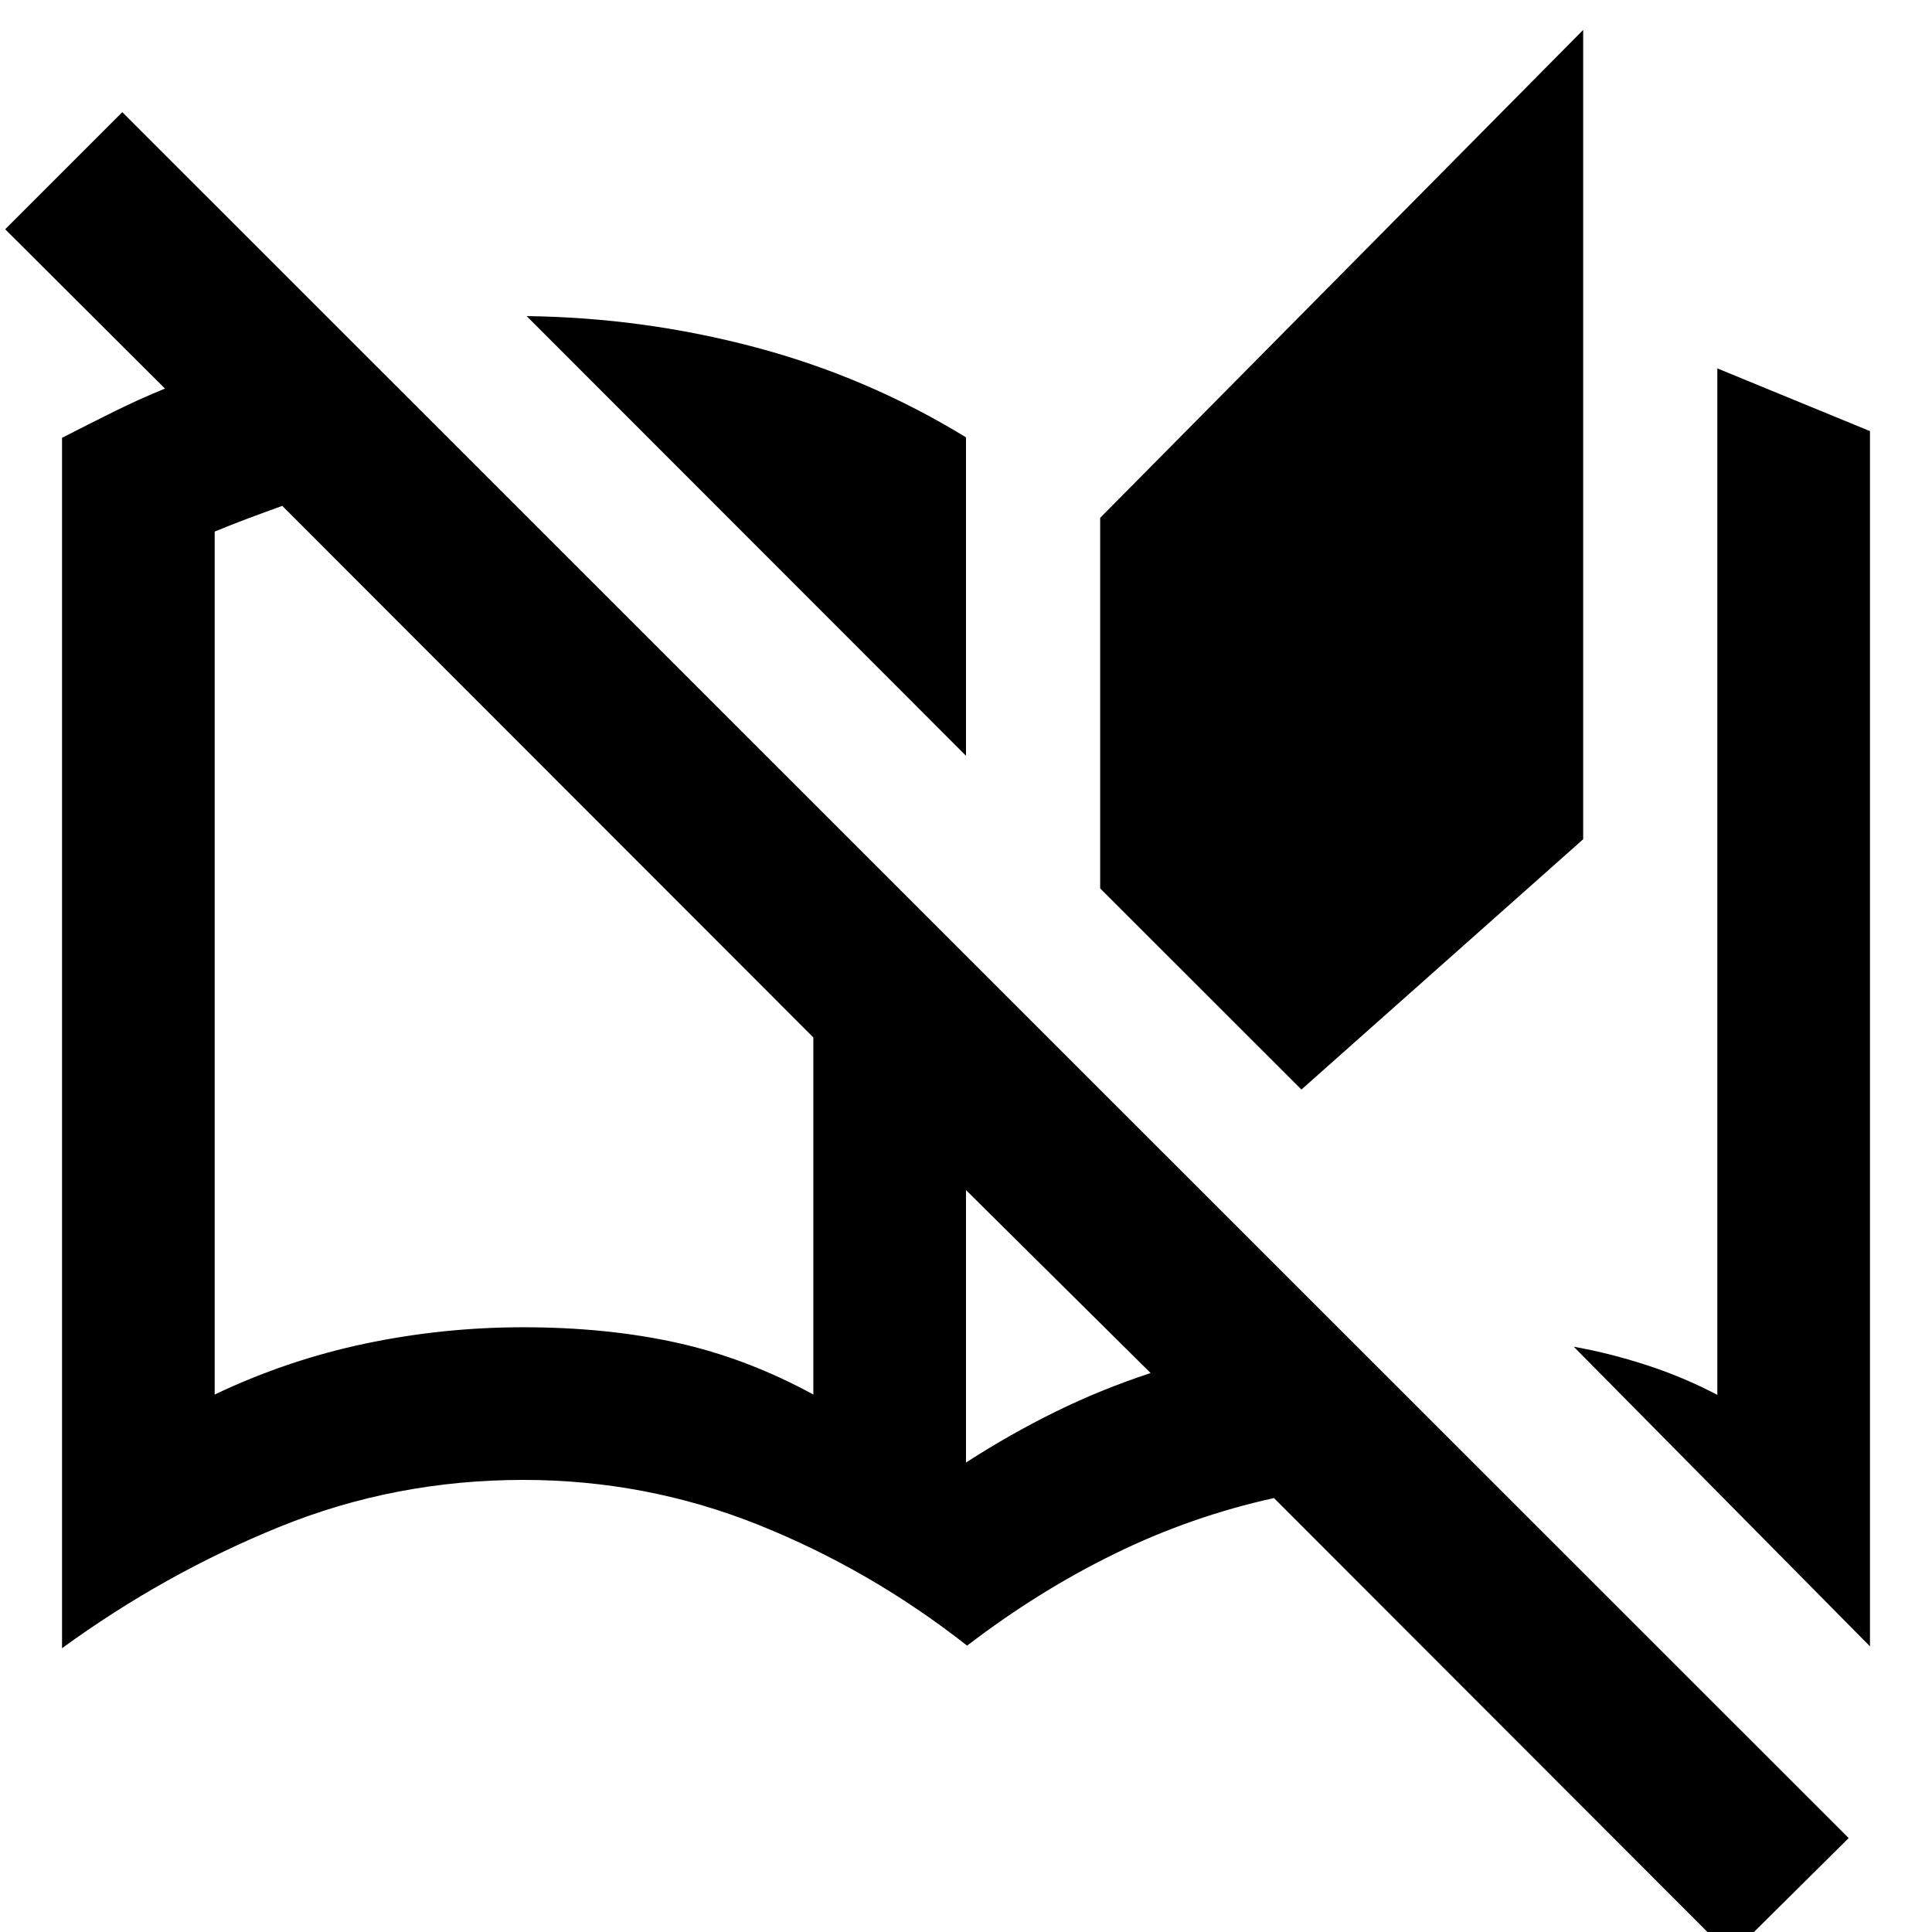 <svg xmlns="http://www.w3.org/2000/svg" height="40" viewBox="0 -960 960 960" width="40"><path d="m859.93 11.51-226.9-227.13q-41.31 9.11-79.38 27.78-38.06 18.67-73.09 45.56-48.08-37.76-103.78-60.06-55.7-22.3-116.78-22.3-63.59 0-120.92 23.25-57.32 23.26-108.26 60.38v-601.44q12.94-6.64 25.54-12.89 12.59-6.26 25.61-11.58l-79.4-79.16 58.19-58.19 857.83 857.6-58.66 58.18Zm69.25-153.45L781.99-290.82q17.58 3.11 36 9.07 18.42 5.97 35.34 14.85v-510.05l75.85 31.17v603.84ZM480-233.27q21.86-14.13 44.51-25.27 22.65-11.13 47.23-19.2L480-368.65v135.38Zm-373.33-33.79q35.9-17.1 74.62-25.27 38.71-8.16 78.71-8.16 41.5 0 76.24 7.67 34.75 7.68 67.91 25.76V-444.5L140.26-708.63q-9.04 3.24-17.38 6.38-8.35 3.15-16.21 6.39v428.8Zm540-151.55-100-99.94v-184.14l240-242.45v402.17l-140 124.36ZM480-584.46 261.69-802.93q58.06.72 113.74 15.52 55.69 14.8 104.57 44.72v158.23Zm-75.85 317.4V-444.5v177.44Z"/></svg>